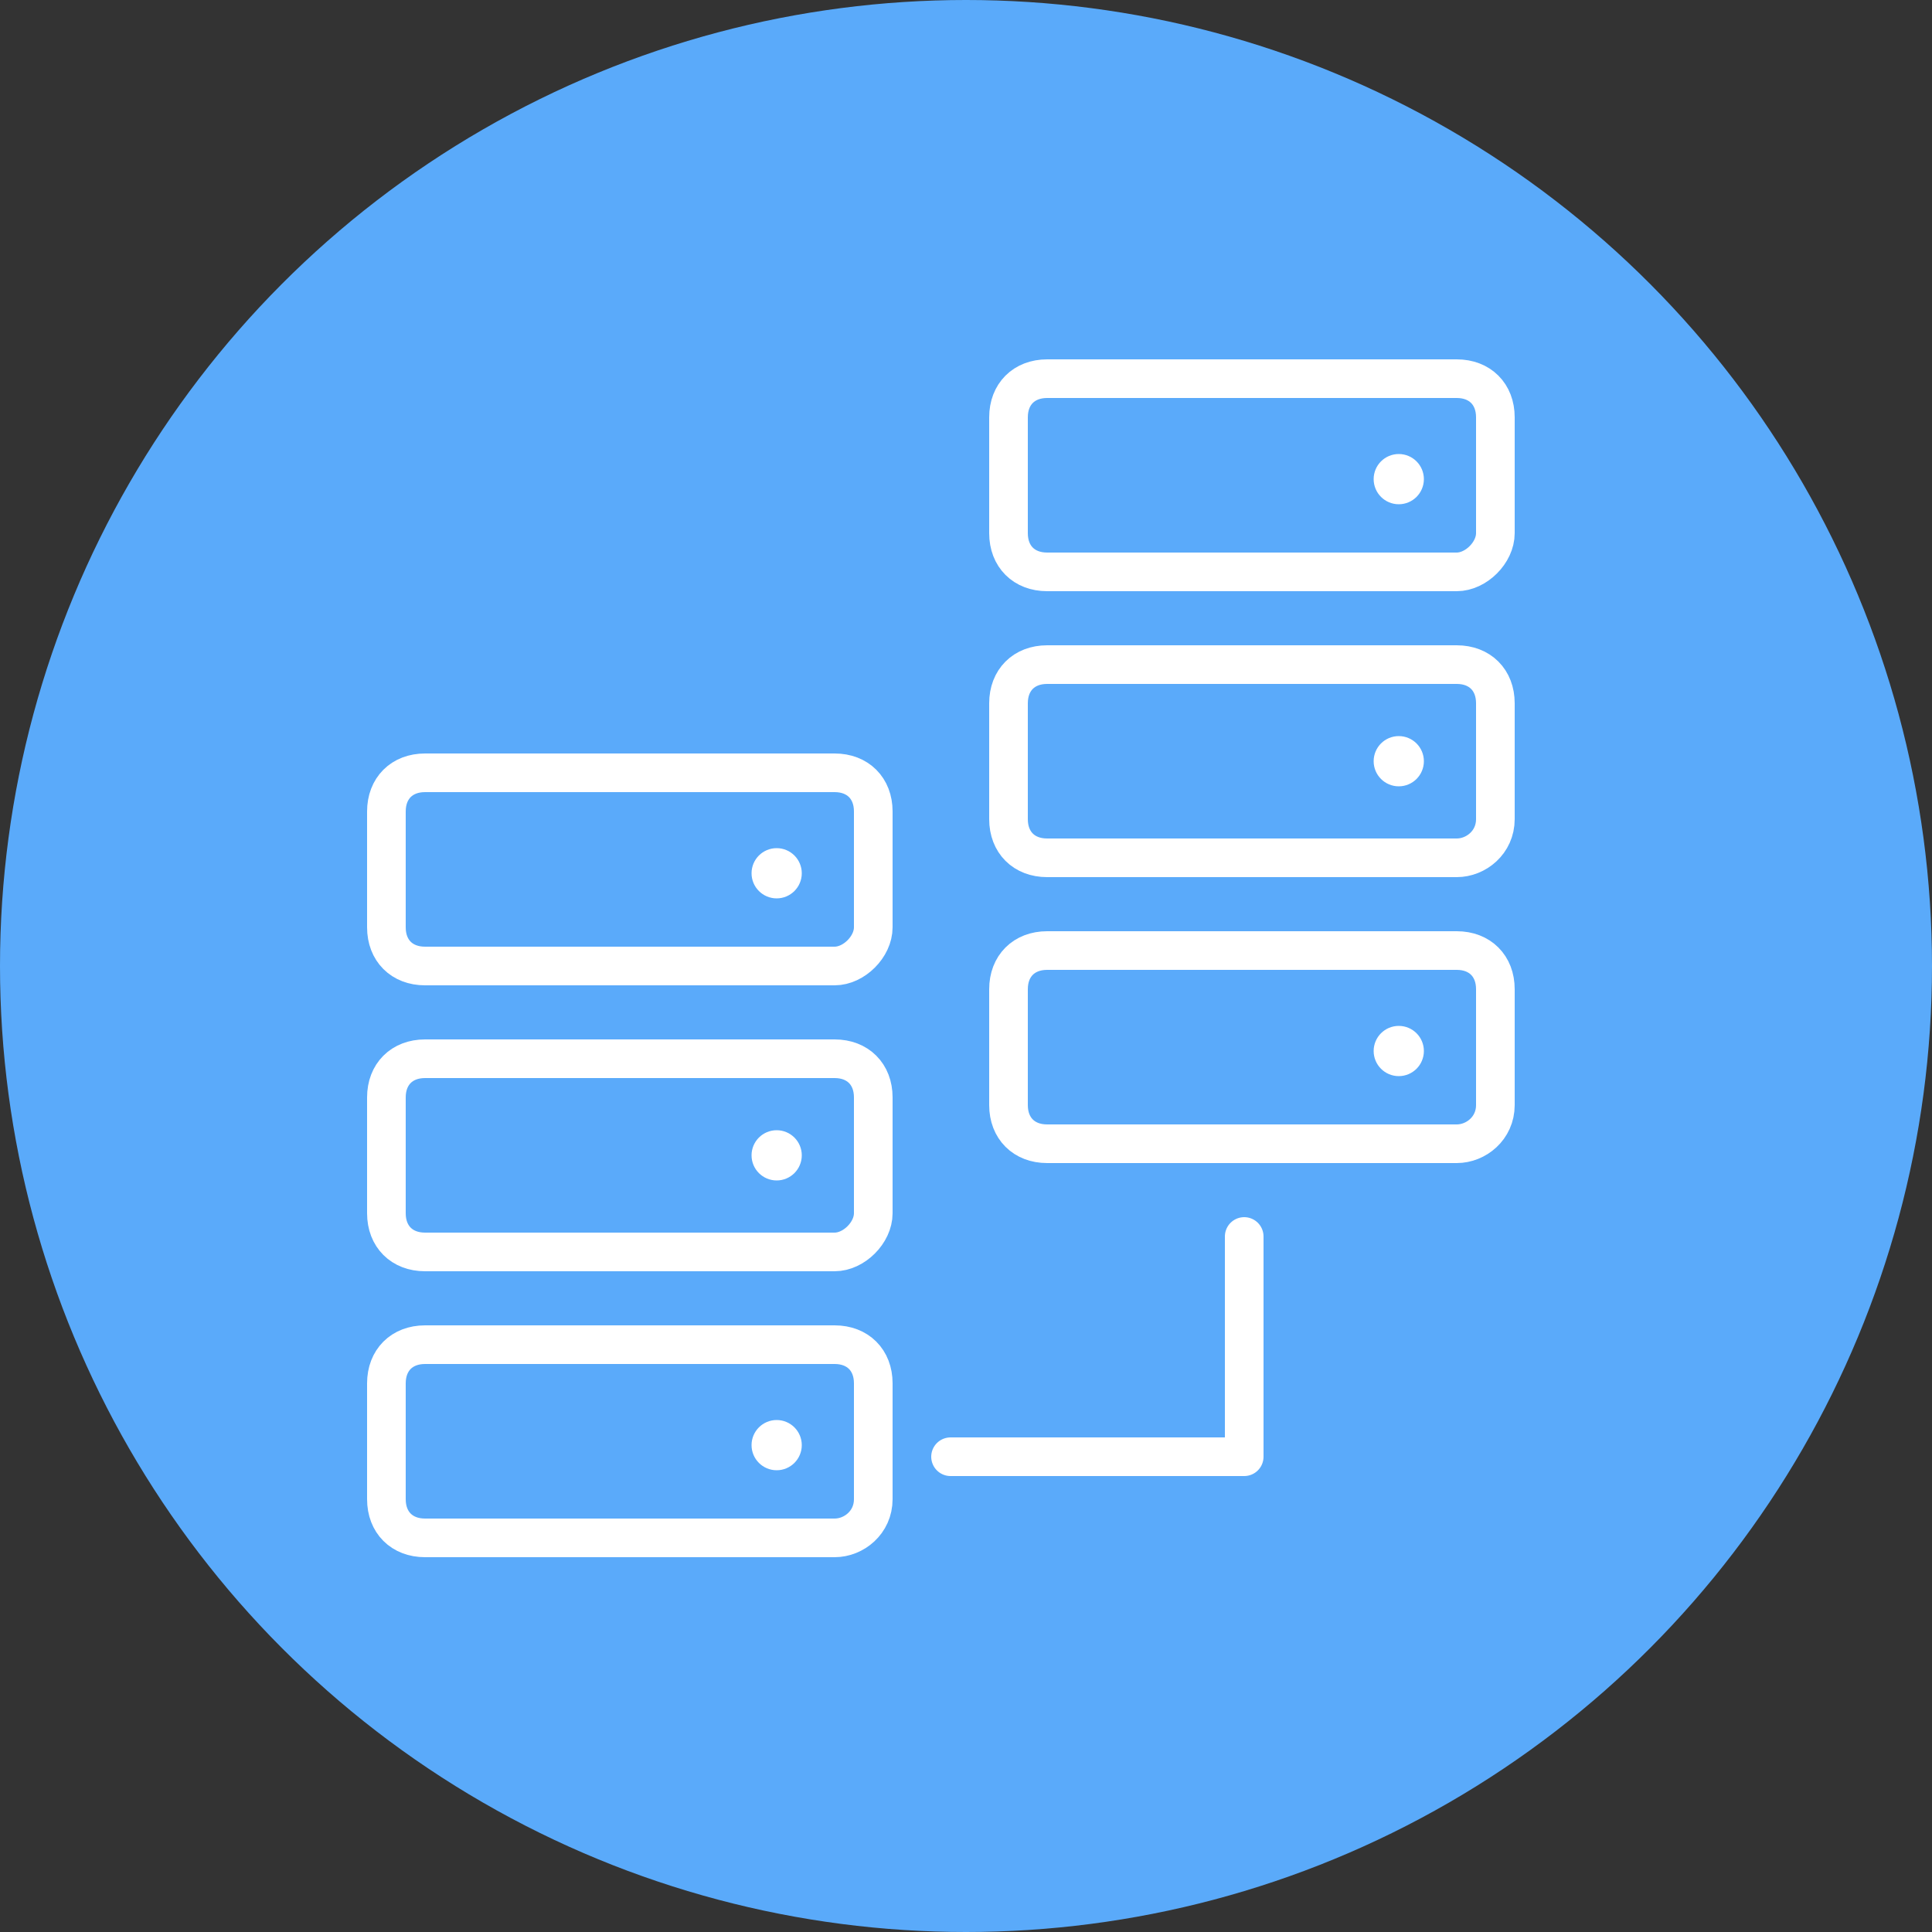 <?xml version="1.0" encoding="utf-8"?>
<!-- Generator: Adobe Illustrator 19.1.0, SVG Export Plug-In . SVG Version: 6.00 Build 0)  -->
<svg version="1.1" id="Layer_1" xmlns="http://www.w3.org/2000/svg" xmlns:xlink="http://www.w3.org/1999/xlink" x="0px" y="0px"
	 viewBox="0 0 50 50" style="enable-background:new 0 0 50 50;" xml:space="preserve">
<rect x="0" y="0" width="50" height="50" fill="#333333" stroke="none"/>
<circle style="fill:#5AAAFA;" cx="25" cy="25" r="25"/>
<path style="fill:none;stroke:#FFFFFF;" d="M37.7,14.8H27.1c-0.6,0-1-0.4-1-1v-3c0-0.6,0.4-1,1-1h10.6c0.6,0,1,0.4,1,1v3
	C38.7,14.3,38.2,14.8,37.7,14.8z"/>
<path style="fill:none;stroke:#FFFFFF;" d="M37.7,22.2H27.1c-0.6,0-1-0.4-1-1v-3c0-0.6,0.4-1,1-1h10.6c0.6,0,1,0.4,1,1v3
	C38.7,21.8,38.2,22.2,37.7,22.2z"/>
<path style="fill:none;stroke:#FFFFFF;" d="M37.7,29.6H27.1c-0.6,0-1-0.4-1-1v-3c0-0.6,0.4-1,1-1h10.6c0.6,0,1,0.4,1,1v3
	C38.7,29.2,38.2,29.6,37.7,29.6z"/>
<circle style="fill:#FFFFFF;stroke:#FFFFFF;stroke-width:0.5;" cx="36.2" cy="12.4" r="0.4"/>
<circle style="fill:#FFFFFF;stroke:#FFFFFF;stroke-width:0.5;" cx="36.2" cy="19.7" r="0.4"/>
<circle style="fill:#FFFFFF;stroke:#FFFFFF;stroke-width:0.5;" cx="36.2" cy="27.2" r="0.4"/>
<path style="fill:none;stroke:#FFFFFF;" d="M21.6,25H11c-0.6,0-1-0.4-1-1v-3c0-0.6,0.4-1,1-1h10.6c0.6,0,1,0.4,1,1v3
	C22.6,24.5,22.1,25,21.6,25z"/>
<path style="fill:none;stroke:#FFFFFF;" d="M21.6,32.4H11c-0.6,0-1-0.4-1-1v-3c0-0.6,0.4-1,1-1h10.6c0.6,0,1,0.4,1,1v3
	C22.6,31.9,22.1,32.4,21.6,32.4z"/>
<path style="fill:none;stroke:#FFFFFF;" d="M21.6,39.8H11c-0.6,0-1-0.4-1-1v-3c0-0.6,0.4-1,1-1h10.6c0.6,0,1,0.4,1,1v3
	C22.6,39.4,22.1,39.8,21.6,39.8z"/>
<circle style="fill:#FFFFFF;stroke:#FFFFFF;stroke-width:0.5;" cx="20.1" cy="22.6" r="0.4"/>
<circle style="fill:#FFFFFF;stroke:#FFFFFF;stroke-width:0.5;" cx="20.1" cy="29.9" r="0.4"/>
<circle style="fill:#FFFFFF;stroke:#FFFFFF;stroke-width:0.5;" cx="20.1" cy="37.4" r="0.4"/>
<polyline style="fill:none;stroke:#FFFFFF;stroke-linecap:round;stroke-linejoin:round;" points="24.6,37.7 32.2,37.7 32.2,32 "/>
</svg>
